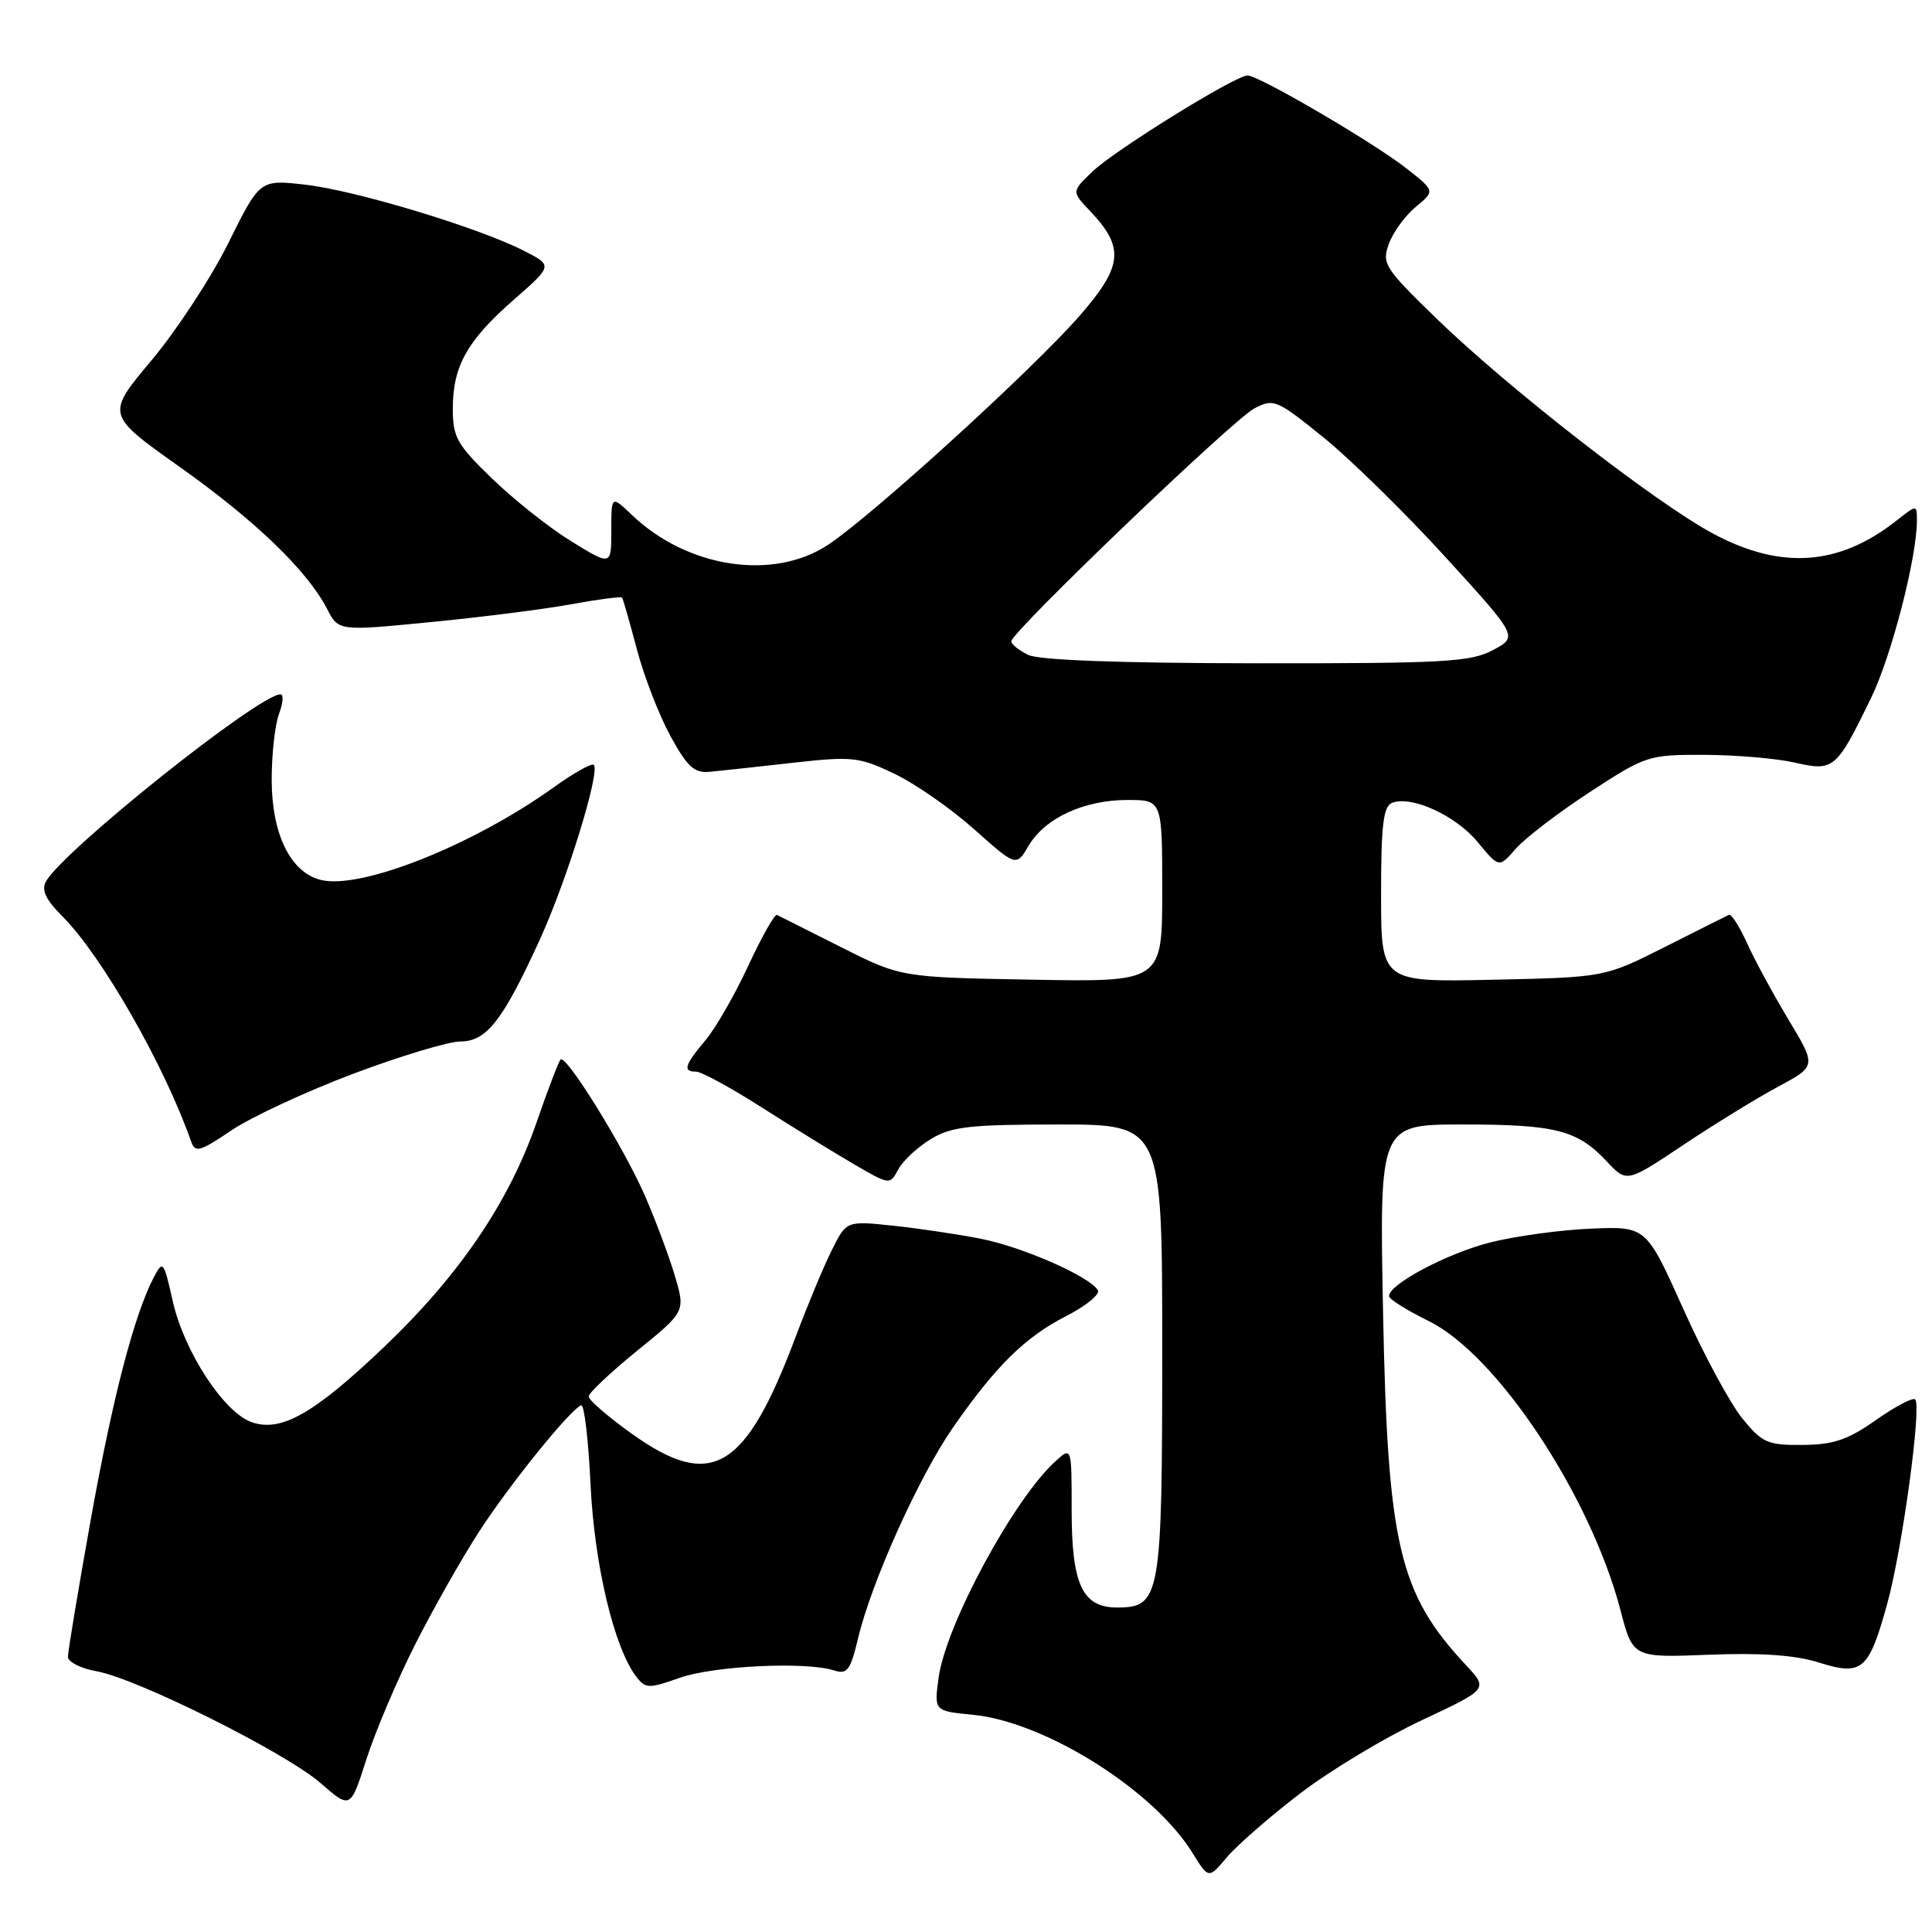 <?xml version="1.0" encoding="UTF-8" standalone="no"?>
<!DOCTYPE svg PUBLIC "-//W3C//DTD SVG 1.1//EN" "http://www.w3.org/Graphics/SVG/1.1/DTD/svg11.dtd" >
<svg xmlns="http://www.w3.org/2000/svg" xmlns:xlink="http://www.w3.org/1999/xlink" version="1.1" viewBox="0 0 256 256">
 <g >
 <path fill="currentColor"
d=" M 172.25 237.66 C 176.24 234.60 183.49 230.24 188.35 227.96 C 197.21 223.81 197.21 223.81 194.26 220.65 C 185.36 211.13 183.86 204.71 183.26 173.75 C 182.78 149.00 182.78 149.00 193.82 149.00 C 206.13 149.00 209.02 149.74 212.89 153.88 C 215.55 156.72 215.55 156.72 223.02 151.73 C 227.14 148.98 232.79 145.50 235.60 144.00 C 240.69 141.27 240.69 141.27 236.98 135.10 C 234.94 131.70 232.46 127.13 231.47 124.93 C 230.48 122.74 229.41 121.07 229.09 121.22 C 228.76 121.37 224.93 123.30 220.56 125.50 C 212.62 129.50 212.62 129.50 197.81 129.82 C 183.00 130.14 183.00 130.14 183.00 118.54 C 183.00 109.29 183.30 106.82 184.46 106.38 C 187.06 105.38 192.90 108.06 195.80 111.58 C 198.63 115.01 198.63 115.01 200.84 112.47 C 202.06 111.07 206.47 107.69 210.65 104.96 C 218.10 100.10 218.41 100.00 225.88 100.02 C 230.07 100.04 235.47 100.50 237.87 101.06 C 242.98 102.23 243.34 101.93 247.92 92.50 C 250.63 86.94 254.00 73.88 254.00 68.97 C 254.00 66.85 254.00 66.85 251.25 69.02 C 243.68 74.97 236.03 75.52 227.07 70.75 C 219.45 66.69 199.84 51.44 190.26 42.13 C 183.43 35.49 183.08 34.93 184.04 32.29 C 184.60 30.76 186.21 28.55 187.61 27.40 C 190.16 25.30 190.16 25.30 186.33 22.29 C 181.95 18.86 166.80 10.00 165.31 10.00 C 163.69 10.00 147.72 19.89 144.75 22.74 C 141.99 25.38 141.99 25.38 144.42 27.94 C 149.03 32.79 148.80 35.24 143.10 41.79 C 136.97 48.84 115.66 68.25 109.74 72.18 C 102.49 76.99 91.09 75.27 83.75 68.25 C 81.00 65.63 81.00 65.63 81.00 70.30 C 81.00 74.98 81.00 74.98 75.75 71.76 C 72.86 69.99 68.14 66.25 65.25 63.46 C 60.54 58.91 60.00 57.95 60.00 54.14 C 60.00 48.51 61.90 45.12 68.11 39.69 C 73.26 35.18 73.26 35.18 69.38 33.21 C 63.31 30.12 47.06 25.22 40.44 24.47 C 34.43 23.79 34.43 23.79 30.28 32.16 C 28.00 36.76 23.41 43.77 20.09 47.73 C 14.04 54.94 14.04 54.94 23.77 61.84 C 33.82 68.96 40.71 75.60 43.35 80.70 C 44.86 83.63 44.86 83.63 57.18 82.42 C 63.96 81.76 72.36 80.69 75.85 80.04 C 79.35 79.40 82.31 79.02 82.43 79.19 C 82.56 79.36 83.43 82.42 84.38 86.00 C 85.32 89.58 87.32 94.75 88.82 97.50 C 91.07 101.61 91.99 102.46 94.03 102.27 C 95.39 102.14 100.33 101.61 105.00 101.08 C 112.95 100.19 113.82 100.29 118.50 102.52 C 121.25 103.83 126.01 107.14 129.08 109.88 C 134.66 114.85 134.66 114.85 136.31 112.05 C 138.47 108.39 143.65 106.00 149.40 106.00 C 154.00 106.00 154.00 106.00 154.00 118.06 C 154.00 130.13 154.00 130.13 136.69 129.81 C 119.38 129.50 119.38 129.50 111.44 125.50 C 107.07 123.30 103.25 121.38 102.95 121.23 C 102.65 121.09 100.94 124.11 99.16 127.95 C 97.38 131.79 94.82 136.25 93.46 137.86 C 90.69 141.16 90.44 142.00 92.25 142.00 C 92.94 142.00 96.88 144.15 101.00 146.78 C 105.12 149.41 110.62 152.79 113.21 154.30 C 117.89 157.02 117.92 157.02 119.02 154.96 C 119.63 153.82 121.56 152.02 123.31 150.95 C 126.06 149.28 128.40 149.01 140.25 149.00 C 154.00 149.00 154.00 149.00 154.00 178.78 C 154.00 211.72 153.78 213.00 148.00 213.00 C 143.42 213.00 142.00 209.95 142.00 200.12 C 142.00 191.69 142.00 191.69 139.88 193.60 C 134.37 198.56 125.34 215.27 124.37 222.30 C 123.77 226.72 123.77 226.72 128.86 227.21 C 138.46 228.13 152.86 237.18 158.01 245.52 C 160.15 248.98 160.15 248.98 162.57 246.09 C 163.91 244.51 168.26 240.71 172.25 237.66 Z  M 54.96 218.00 C 57.32 213.32 61.14 206.57 63.45 203.00 C 67.52 196.71 75.52 186.80 77.01 186.21 C 77.41 186.05 77.97 190.78 78.25 196.71 C 78.76 207.39 81.38 218.37 84.33 222.20 C 85.54 223.76 85.97 223.77 90.07 222.32 C 94.55 220.73 106.81 220.14 110.52 221.34 C 112.26 221.90 112.68 221.34 113.70 217.08 C 115.45 209.68 121.74 195.71 126.22 189.24 C 131.92 181.02 135.83 177.16 141.29 174.38 C 143.92 173.03 145.80 171.49 145.47 170.95 C 144.33 169.11 135.52 165.24 130.00 164.15 C 126.97 163.55 121.72 162.77 118.33 162.41 C 112.16 161.76 112.16 161.76 110.23 165.63 C 109.16 167.76 107.03 172.88 105.48 177.00 C 98.77 194.90 94.30 197.56 83.66 189.94 C 80.55 187.71 78.00 185.51 78.00 185.04 C 78.00 184.58 80.89 181.86 84.41 178.99 C 90.83 173.79 90.83 173.79 89.41 169.01 C 88.63 166.38 86.83 161.59 85.42 158.36 C 82.61 151.95 75.00 139.67 74.28 140.39 C 74.03 140.64 72.58 144.42 71.07 148.80 C 67.44 159.27 60.90 168.92 51.02 178.36 C 41.64 187.32 37.24 189.83 33.33 188.44 C 29.64 187.13 24.38 179.05 22.89 172.41 C 21.71 167.13 21.58 166.96 20.41 169.19 C 17.78 174.20 14.93 185.16 12.02 201.39 C 10.36 210.67 9.00 218.84 9.00 219.53 C 9.00 220.21 10.69 221.08 12.75 221.44 C 18.13 222.39 37.79 232.20 42.47 236.26 C 46.44 239.72 46.44 239.72 48.55 233.11 C 49.72 229.47 52.60 222.68 54.96 218.00 Z  M 250.05 212.57 C 252.05 205.37 254.65 186.32 253.77 185.43 C 253.47 185.13 251.14 186.36 248.59 188.15 C 244.86 190.78 242.96 191.43 238.86 191.46 C 234.20 191.50 233.51 191.19 230.85 187.93 C 229.25 185.96 225.73 179.44 223.04 173.43 C 218.13 162.50 218.13 162.50 210.82 162.80 C 206.79 162.97 200.80 163.79 197.50 164.62 C 191.75 166.07 183.94 170.22 184.06 171.76 C 184.09 172.17 186.45 173.64 189.30 175.04 C 198.35 179.48 210.73 198.13 214.72 213.35 C 216.37 219.66 216.37 219.66 226.44 219.26 C 233.35 218.99 237.91 219.31 241.00 220.29 C 246.74 222.10 247.62 221.35 250.05 212.57 Z  M 46.80 142.28 C 53.05 139.93 59.45 138.00 61.01 138.00 C 64.48 138.00 66.65 135.21 71.58 124.39 C 75.15 116.56 79.56 102.23 78.68 101.35 C 78.41 101.08 76.01 102.43 73.35 104.34 C 62.63 112.02 47.78 117.92 42.49 116.59 C 38.48 115.58 36.01 110.52 36.00 103.32 C 36.00 99.91 36.44 95.98 36.98 94.57 C 37.51 93.15 37.60 92.00 37.17 92.00 C 34.31 92.00 8.40 112.68 6.09 116.80 C 5.45 117.94 6.06 119.21 8.28 121.43 C 13.48 126.64 21.78 141.14 25.32 151.24 C 25.86 152.79 26.46 152.62 30.68 149.77 C 33.29 148.01 40.55 144.64 46.80 142.28 Z  M 136.25 86.78 C 135.01 86.18 134.00 85.37 134.00 84.98 C 134.00 83.75 163.41 55.57 166.22 54.11 C 168.78 52.78 169.17 52.94 175.45 58.03 C 179.05 60.96 186.31 68.08 191.57 73.86 C 201.15 84.37 201.15 84.37 197.82 86.14 C 194.87 87.72 191.41 87.91 166.50 87.89 C 148.47 87.87 137.70 87.48 136.25 86.78 Z "/>
</g>
</svg>